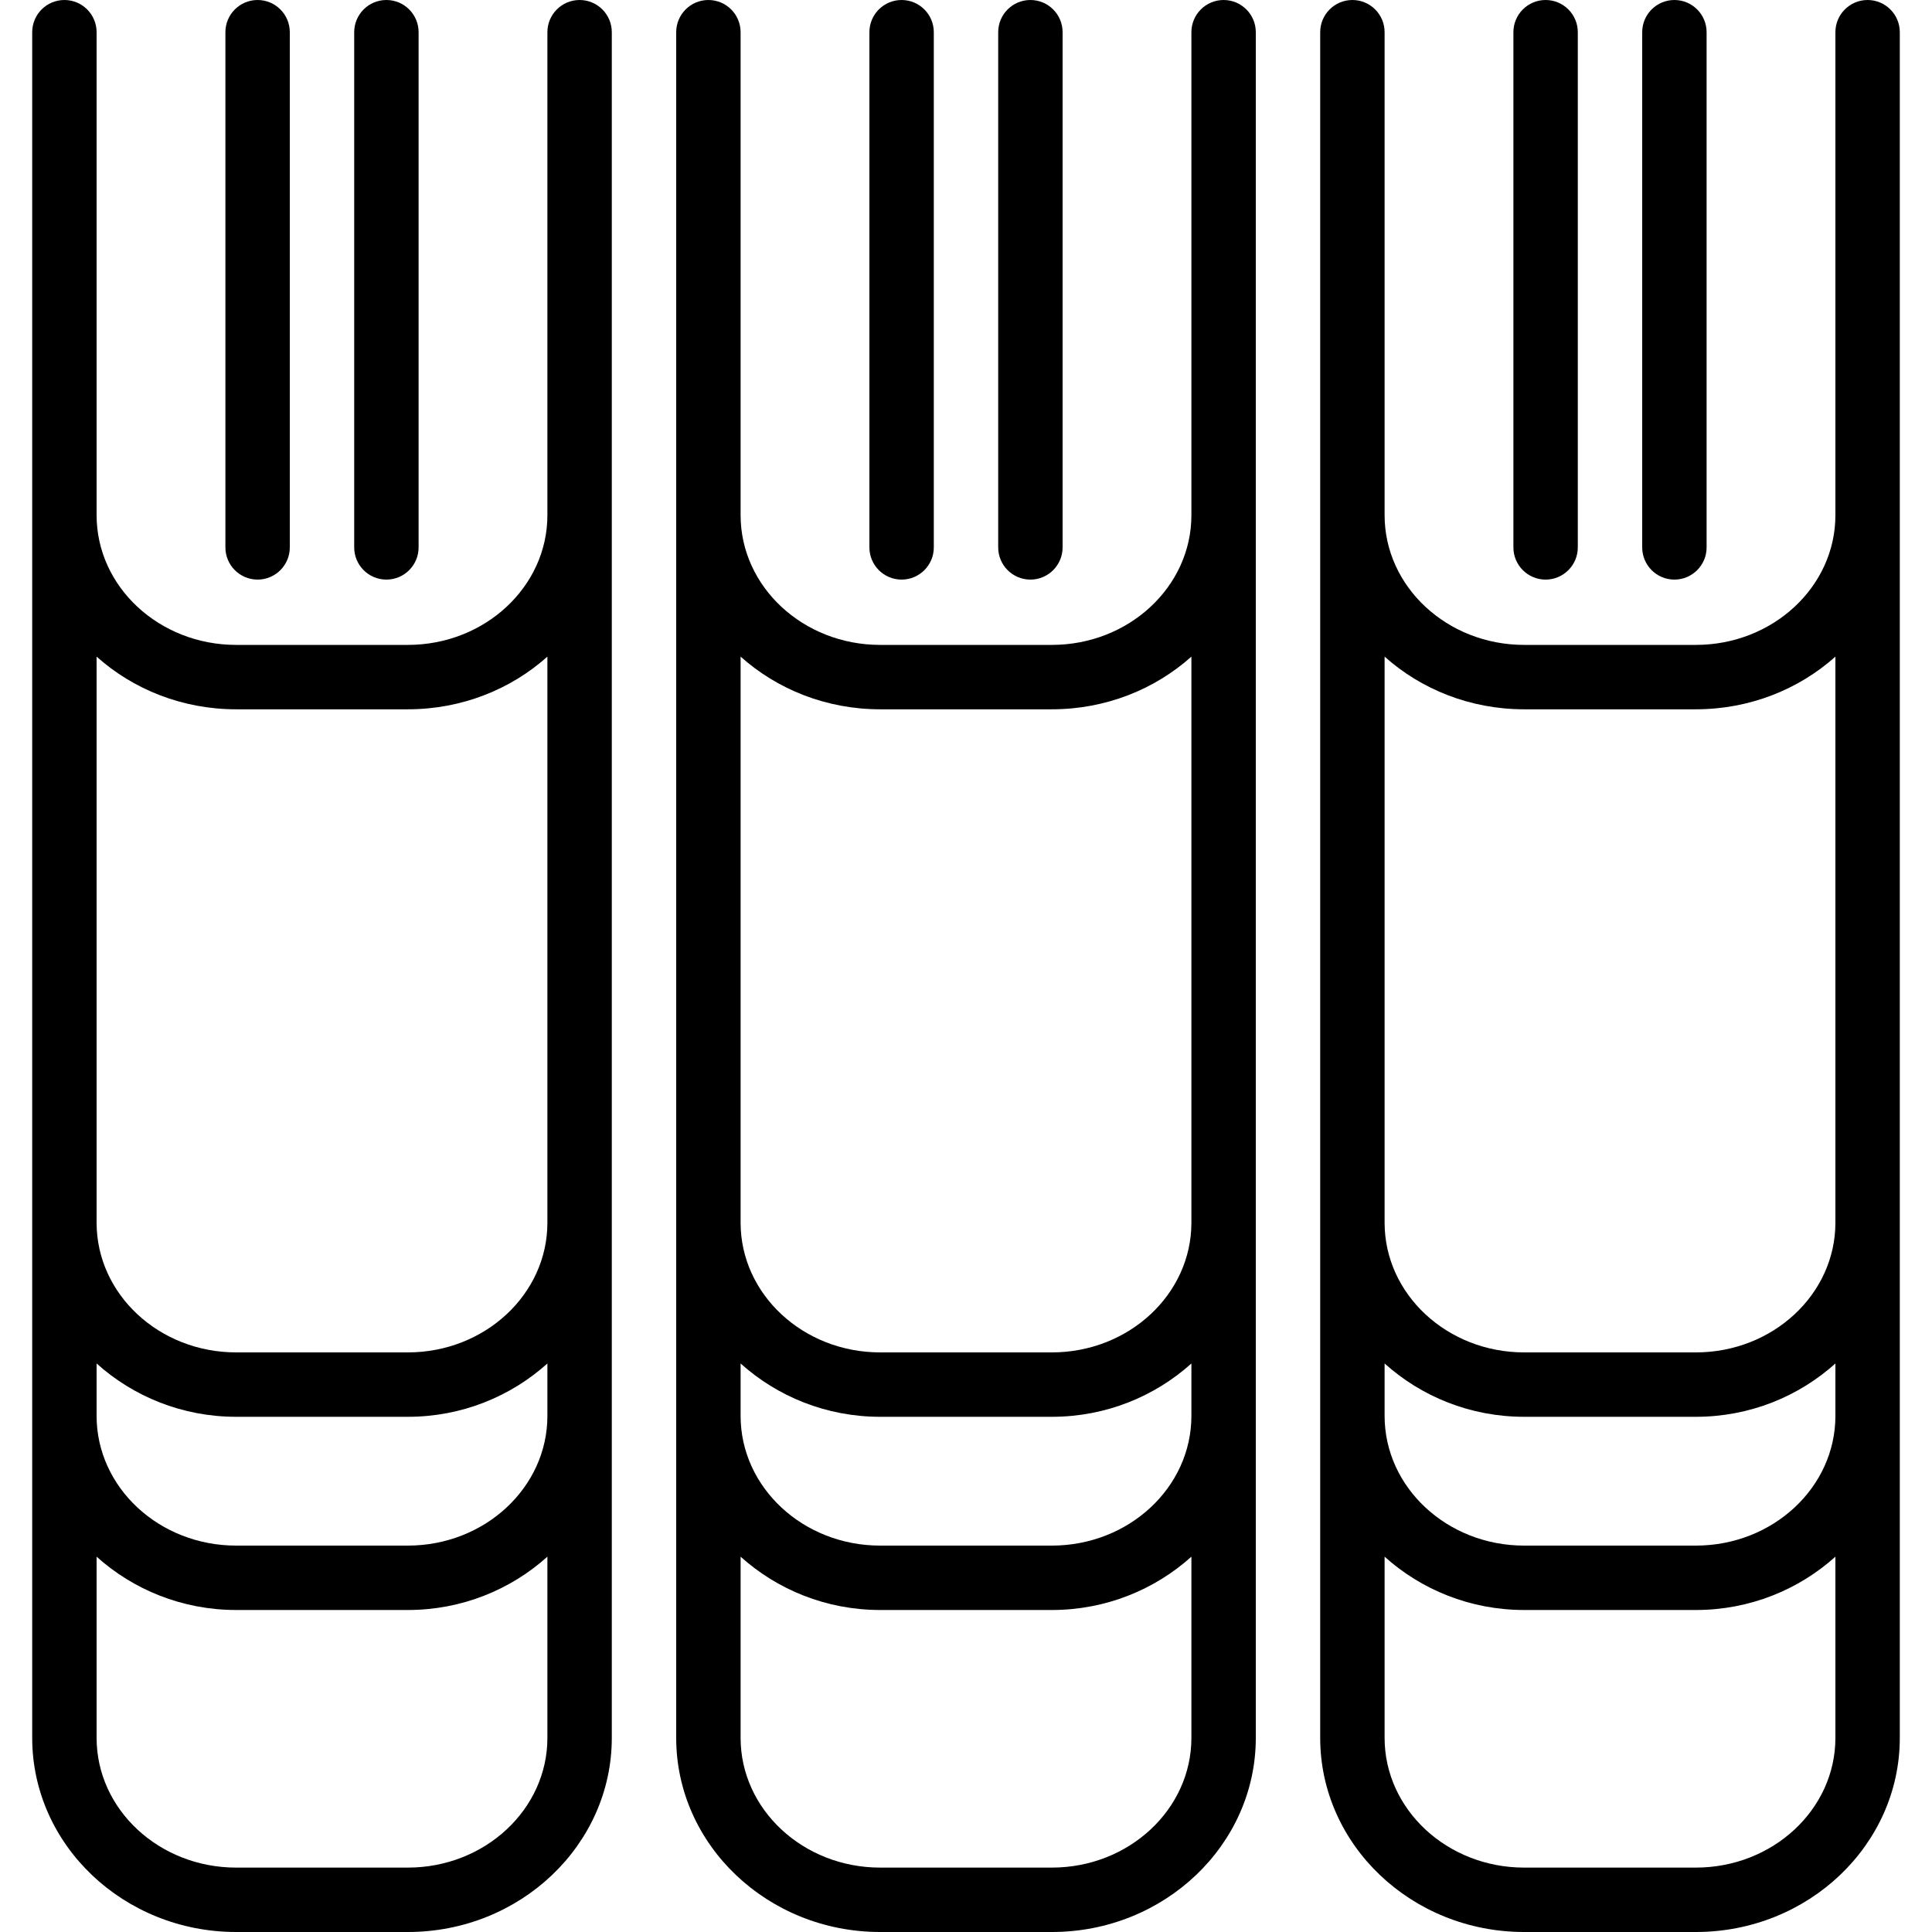 <?xml version="1.0" encoding="iso-8859-1"?>
<!-- Generator: Adobe Illustrator 19.0.0, SVG Export Plug-In . SVG Version: 6.00 Build 0)  -->
<svg version="1.1" id="Layer_1" xmlns="http://www.w3.org/2000/svg" xmlns:xlink="http://www.w3.org/1999/xlink" x="0px" y="0px"
	 viewBox="0 0 30 30" style="enable-background:new 0 0 30 30;" xml:space="preserve">
<g>
	<g>
		<path d="M6,9c0.276,0,0.5-0.224,0.5-0.5v-8C6.5,0.224,6.276,0,6,0S5.5,0.224,5.5,0.5v8C5.5,8.776,5.724,9,6,9z M14,9
			c0.276,0,0.5-0.224,0.5-0.5v-8C14.5,0.224,14.276,0,14,0s-0.5,0.224-0.5,0.5v8C13.5,8.776,13.724,9,14,9z M24,9
			c0.276,0,0.5-0.224,0.5-0.5v-8C24.5,0.224,24.276,0,24,0s-0.5,0.224-0.5,0.5v8C23.5,8.776,23.724,9,24,9z M16,9
			c0.276,0,0.5-0.224,0.5-0.5v-8C16.5,0.224,16.276,0,16,0s-0.5,0.224-0.5,0.5v8C15.5,8.776,15.724,9,16,9z M26,9
			c0.276,0,0.5-0.224,0.5-0.5v-8C26.5,0.224,26.276,0,26,0s-0.5,0.224-0.5,0.5v8C25.5,8.776,25.724,9,26,9z M29,0
			c-0.276,0-0.5,0.224-0.5,0.5V8c0,1.111-0.972,2.014-2.167,2.014h-2.666C22.472,10.014,21.5,9.111,21.5,8V0.5
			C21.5,0.224,21.276,0,21,0s-0.5,0.224-0.5,0.5v26.486c0,1.662,1.421,3.014,3.167,3.014h2.666c1.746,0,3.167-1.352,3.167-3.014V0.5
			C29.5,0.224,29.276,0,29,0z M28.5,26.986c0,1.111-0.972,2.014-2.167,2.014h-2.666c-1.195,0-2.167-0.903-2.167-2.014v-2.814
			C22.067,24.682,22.827,25,23.667,25h2.666c0.84,0,1.6-0.318,2.167-0.828V26.986z M28.5,21.986c0,1.111-0.972,2.014-2.167,2.014
			h-2.666c-1.195,0-2.167-0.903-2.167-2.014v-0.814C22.067,21.682,22.827,22,23.667,22h2.666c0.84,0,1.6-0.318,2.167-0.828V21.986z
			 M28.5,18.986c0,1.111-0.972,2.014-2.167,2.014h-2.666c-1.195,0-2.167-0.903-2.167-2.014v-8.79
			c0.567,0.507,1.329,0.818,2.167,0.818h2.666c0.838,0,1.6-0.311,2.167-0.818V18.986z M4,9c0.276,0,0.5-0.224,0.5-0.5v-8
			C4.5,0.224,4.276,0,4,0S3.5,0.224,3.5,0.5v8C3.5,8.776,3.724,9,4,9z M19,0c-0.276,0-0.5,0.224-0.5,0.5V8
			c0,1.111-0.972,2.014-2.167,2.014h-2.666C12.472,10.014,11.5,9.111,11.5,8V0.5C11.5,0.224,11.276,0,11,0s-0.5,0.224-0.5,0.5
			v26.486c0,1.662,1.421,3.014,3.167,3.014h2.666c1.746,0,3.167-1.352,3.167-3.014V0.5C19.5,0.224,19.276,0,19,0z M18.5,26.986
			c0,1.111-0.972,2.014-2.167,2.014h-2.666c-1.195,0-2.167-0.903-2.167-2.014v-2.814C12.067,24.682,12.827,25,13.667,25h2.666
			c0.84,0,1.6-0.318,2.167-0.828V26.986z M18.5,21.986c0,1.111-0.972,2.014-2.167,2.014h-2.666c-1.195,0-2.167-0.903-2.167-2.014
			v-0.814C12.067,21.682,12.827,22,13.667,22h2.666c0.84,0,1.6-0.318,2.167-0.828V21.986z M18.5,18.986
			c0,1.111-0.972,2.014-2.167,2.014h-2.666c-1.195,0-2.167-0.903-2.167-2.014v-8.79c0.567,0.507,1.329,0.818,2.167,0.818h2.666
			c0.838,0,1.6-0.311,2.167-0.818V18.986z M9,0C8.724,0,8.5,0.224,8.5,0.5V8c0,1.111-0.972,2.014-2.167,2.014H3.667
			C2.472,10.014,1.5,9.111,1.5,8V0.5C1.5,0.224,1.276,0,1,0S0.5,0.224,0.5,0.5v26.486C0.5,28.648,1.921,30,3.667,30h2.666
			C8.079,30,9.5,28.648,9.5,26.986V0.5C9.5,0.224,9.276,0,9,0z M8.5,26.986C8.5,28.097,7.528,29,6.333,29H3.667
			C2.472,29,1.5,28.097,1.5,26.986v-2.814C2.067,24.682,2.827,25,3.667,25h2.666c0.84,0,1.6-0.318,2.167-0.828V26.986z M8.5,21.986
			C8.5,23.097,7.528,24,6.333,24H3.667C2.472,24,1.5,23.097,1.5,21.986v-0.814C2.067,21.682,2.827,22,3.667,22h2.666
			c0.84,0,1.6-0.318,2.167-0.828V21.986z M8.5,18.986C8.5,20.097,7.528,21,6.333,21H3.667C2.472,21,1.5,20.097,1.5,18.986v-8.79
			c0.567,0.507,1.329,0.818,2.167,0.818h2.666c0.838,0,1.6-0.311,2.167-0.818V18.986z"/>
	</g>
</g>
</svg>
